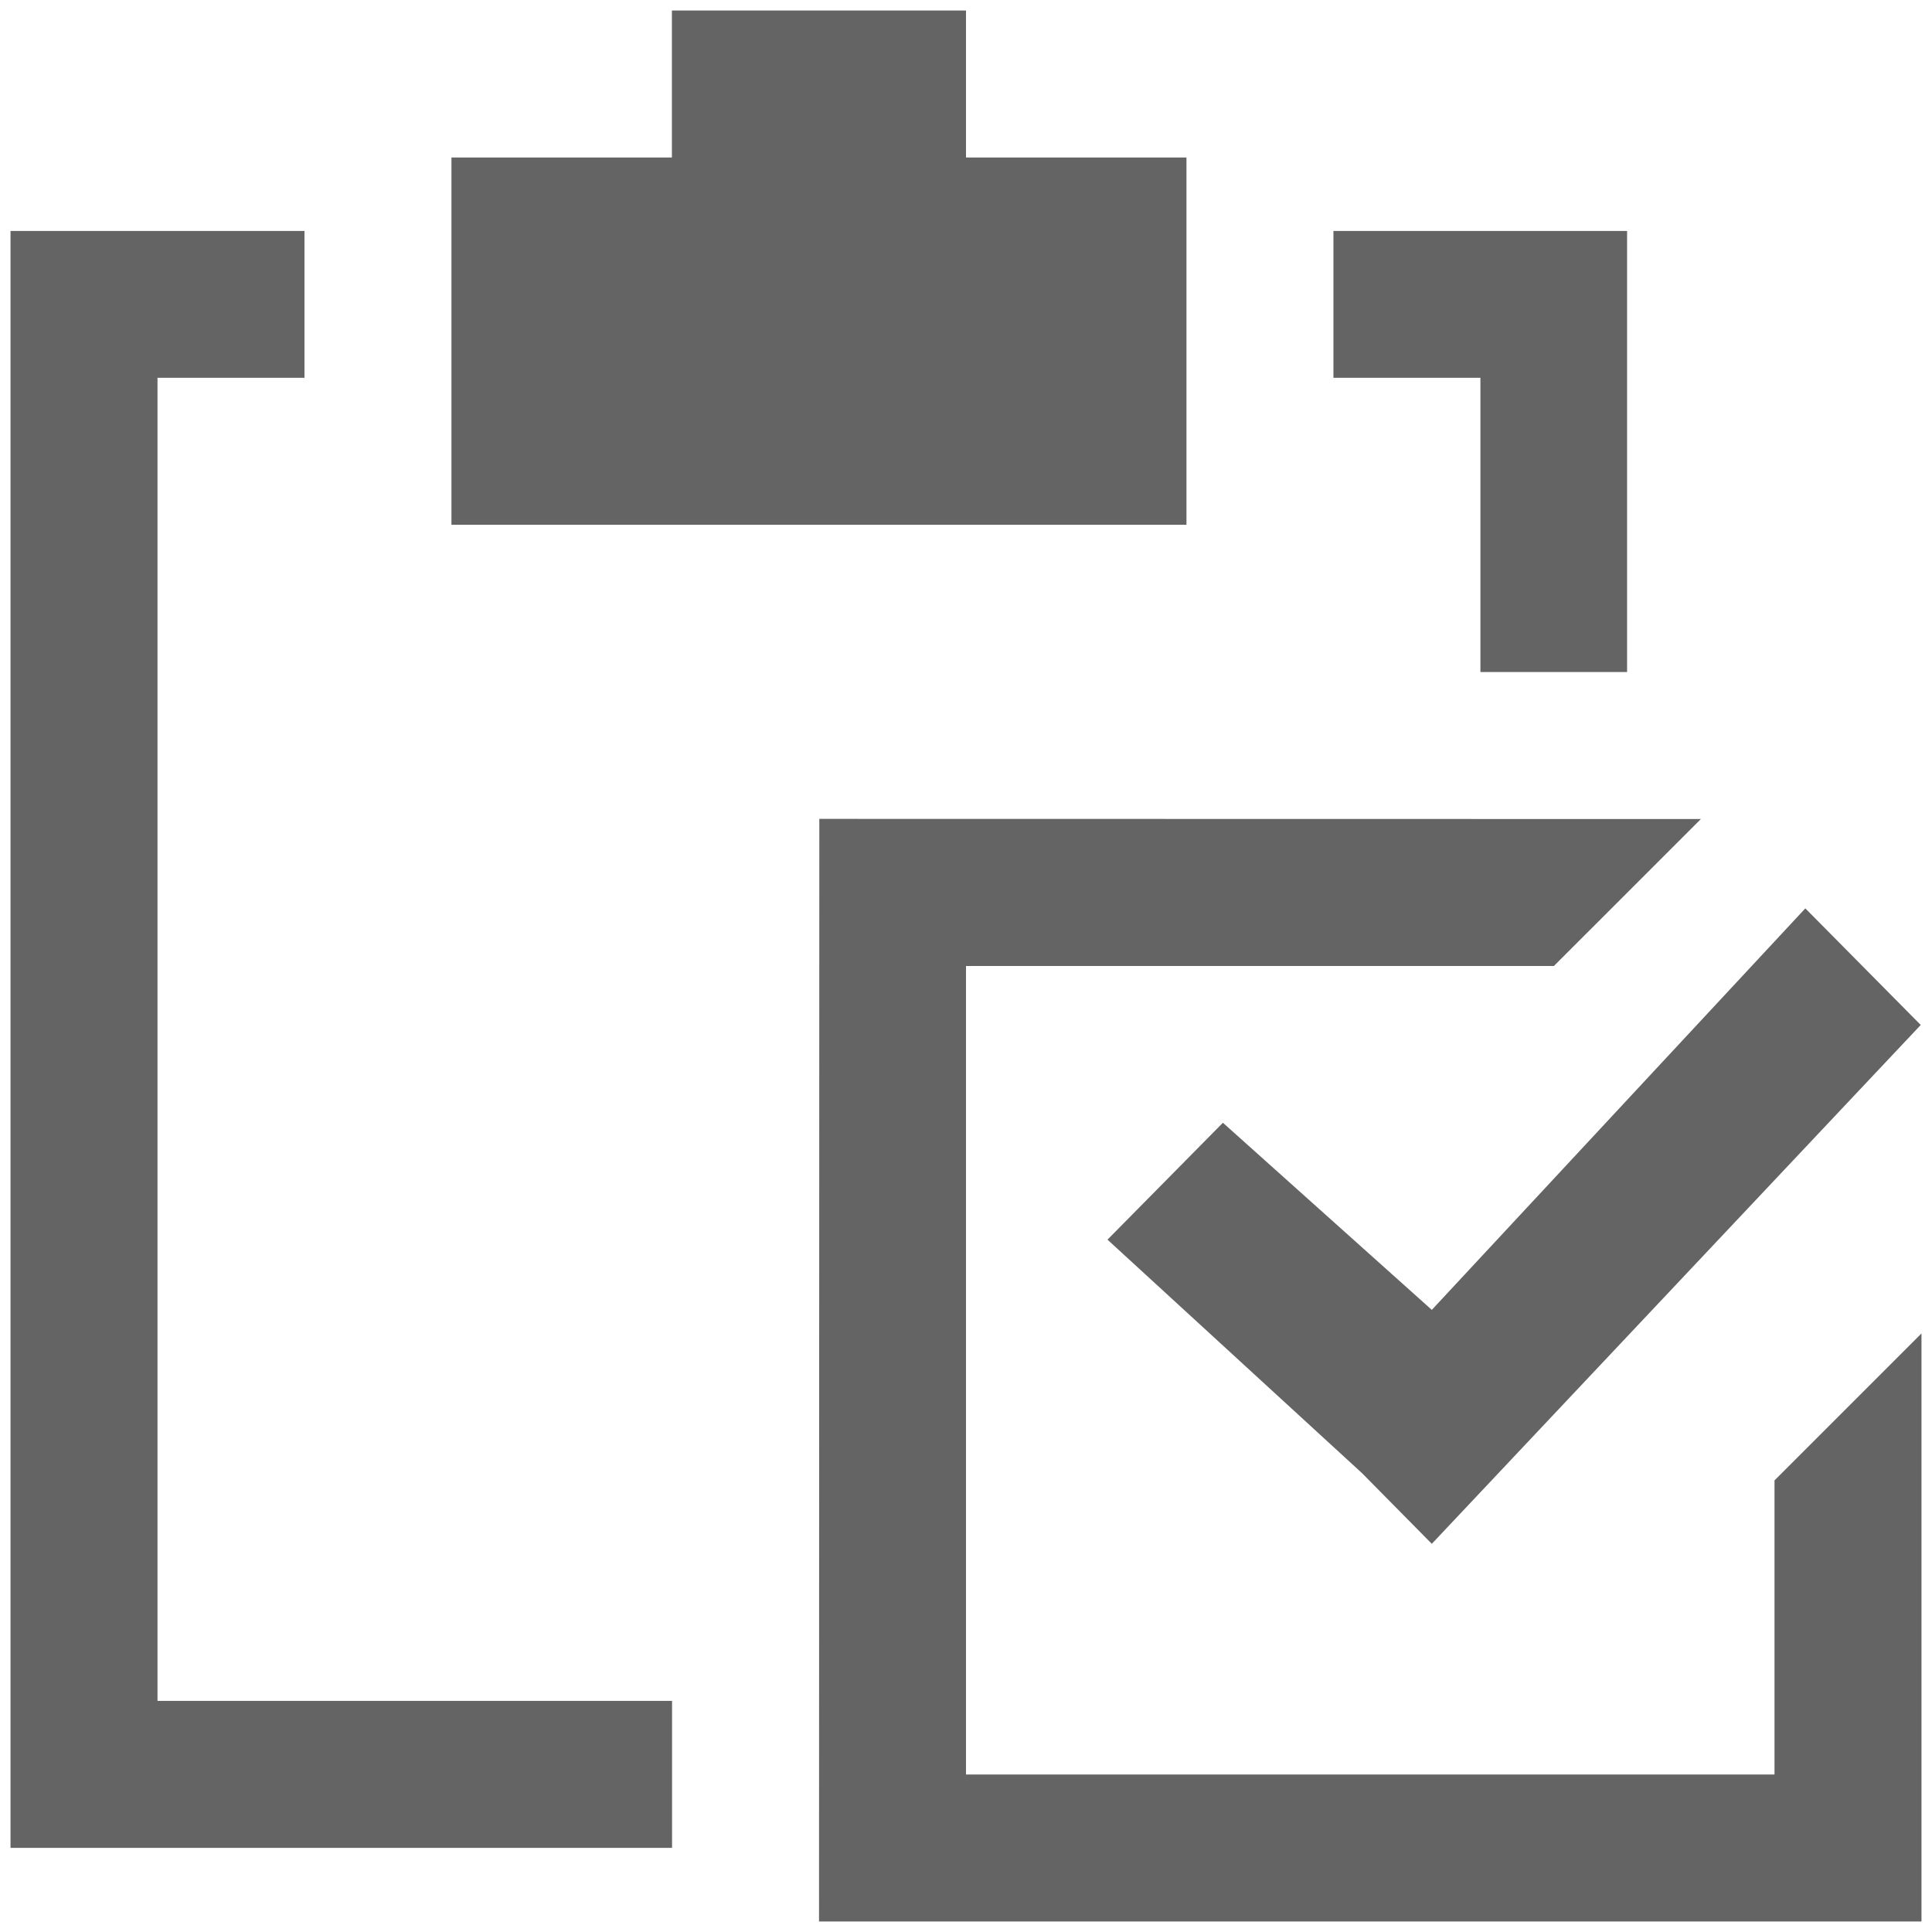 <?xml version="1.0" encoding="utf-8"?>
<!-- Generator: Adobe Illustrator 16.0.3, SVG Export Plug-In . SVG Version: 6.00 Build 0)  -->
<!DOCTYPE svg PUBLIC "-//W3C//DTD SVG 1.1//EN" "http://www.w3.org/Graphics/SVG/1.1/DTD/svg11.dtd">
<svg version="1.1" id="Calque_1" xmlns="http://www.w3.org/2000/svg" xmlns:xlink="http://www.w3.org/1999/xlink" x="0px" y="0px"
	 width="13.04px" height="13.04px" viewBox="0 0 13.04 13.04" enable-background="new 0 0 13.04 13.04" xml:space="preserve">
<path fill="#646464" d="M5.528,12.969L5.53,5.527l5.95,0.001L10.488,6.52H6.52v5.457h5.457V9.992L12.969,9v3.969H5.528L5.528,12.969
	z M9.193,9.943L7.475,8.367l0.779-0.789l1.41,1.263l2.521-2.71l0.779,0.787L9.664,10.42L9.193,9.943z M9.992,2.55H9V1.559h1.982
	v2.977h-0.99V2.55L9.992,2.55z M3.047,1.063h1.488V0.071H6.52v0.992h1.488v2.479H3.047V1.063z M1.063,11.48h3.473v0.992H0.071V1.559
	h1.984V2.55H1.063V11.48z"/>
</svg>
